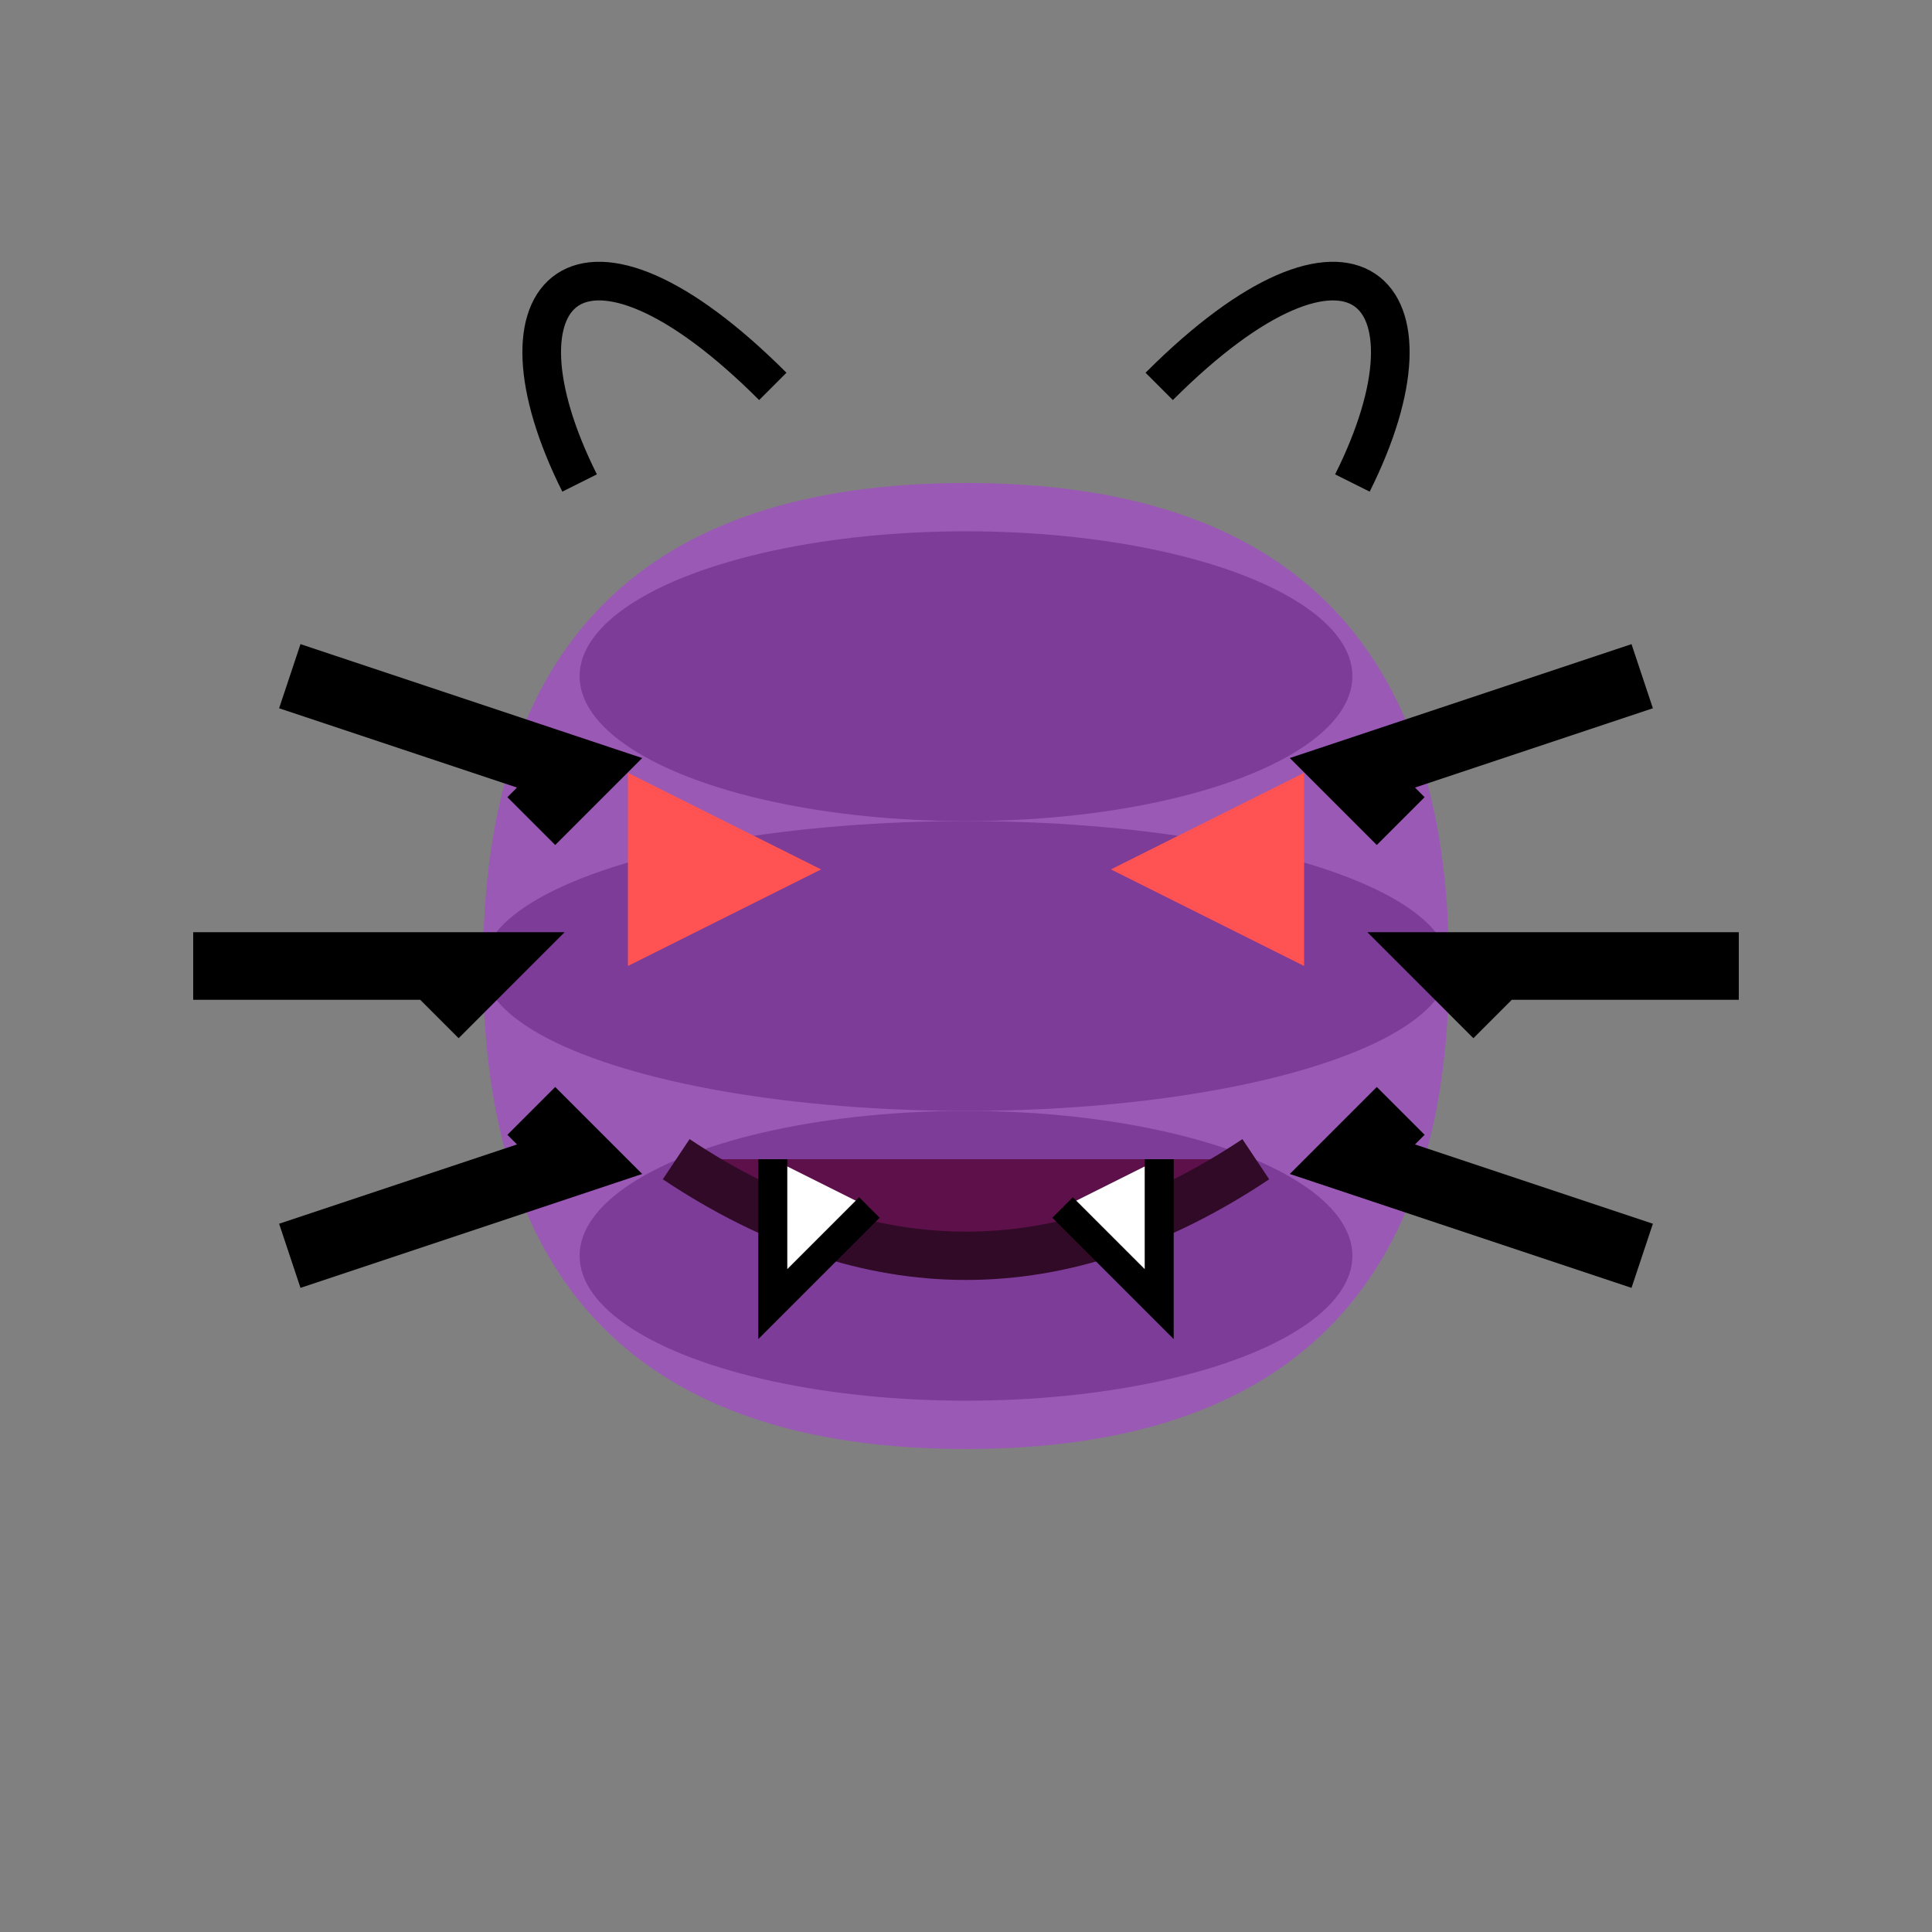 <svg xmlns="http://www.w3.org/2000/svg" viewBox="0 0 20 20">
    <rect x="0" y="0" width="20" height="20" fill="#808080" stroke="none"/>
    <!-- Body -->
    <path d="M5 10 Q5 5, 10 5 Q15 5, 15 10 Q15 15, 10 15 Q5 15, 5 10 Z" fill="#9b59b6" />

    <!-- Segments -->
    <ellipse cx="10" cy="7" rx="4" ry="1.5" fill="#7d3c98" />
    <ellipse cx="10" cy="10" rx="5" ry="1.5" fill="#7d3c98" />
    <ellipse cx="10" cy="13" rx="4" ry="1.5" fill="#7d3c98" />

    <!-- Eyes -->
    <path d="M6.5 8 L8.5 9 L6.5 10 Z" fill="#ff5252" />
    <path d="M13.5 8 L11.5 9 L13.5 10 Z" fill="#ff5252" />

    <!-- Mouth -->
    <path d="M7 12 Q10 14 13 12" fill="#5d1049" stroke="#300a27" stroke-width="0.5" />

    <!-- Fangs -->
    <path d="M8 12 L8 13.5 L9 12.5" fill="white" stroke="black" stroke-width="0.3" />
    <path d="M12 12 L12 13.5 L11 12.5" fill="white" stroke="black" stroke-width="0.3" />

    <!-- Antennae (thinner) -->
    <path d="M8 4 C6 2, 5 3, 6 5" fill="transparent" stroke="black" stroke-width="0.4" />
    <path d="M12 4 C14 2, 15 3, 14 5" fill="transparent" stroke="black" stroke-width="0.4" />

    <!-- Spiky legs -->
    <path d="M3 7 L6 8 L5.5 8.5" fill="transparent" stroke="black" stroke-width="0.7" />
    <path d="M2 10 L5 10 L4.5 10.5" fill="transparent" stroke="black" stroke-width="0.7" />
    <path d="M3 13 L6 12 L5.5 11.5" fill="transparent" stroke="black" stroke-width="0.7" />
    <path d="M17 7 L14 8 L14.5 8.5" fill="transparent" stroke="black" stroke-width="0.7" />
    <path d="M18 10 L15 10 L15.5 10.5" fill="transparent" stroke="black" stroke-width="0.7" />
    <path d="M17 13 L14 12 L14.5 11.5" fill="transparent" stroke="black" stroke-width="0.7" />
</svg>